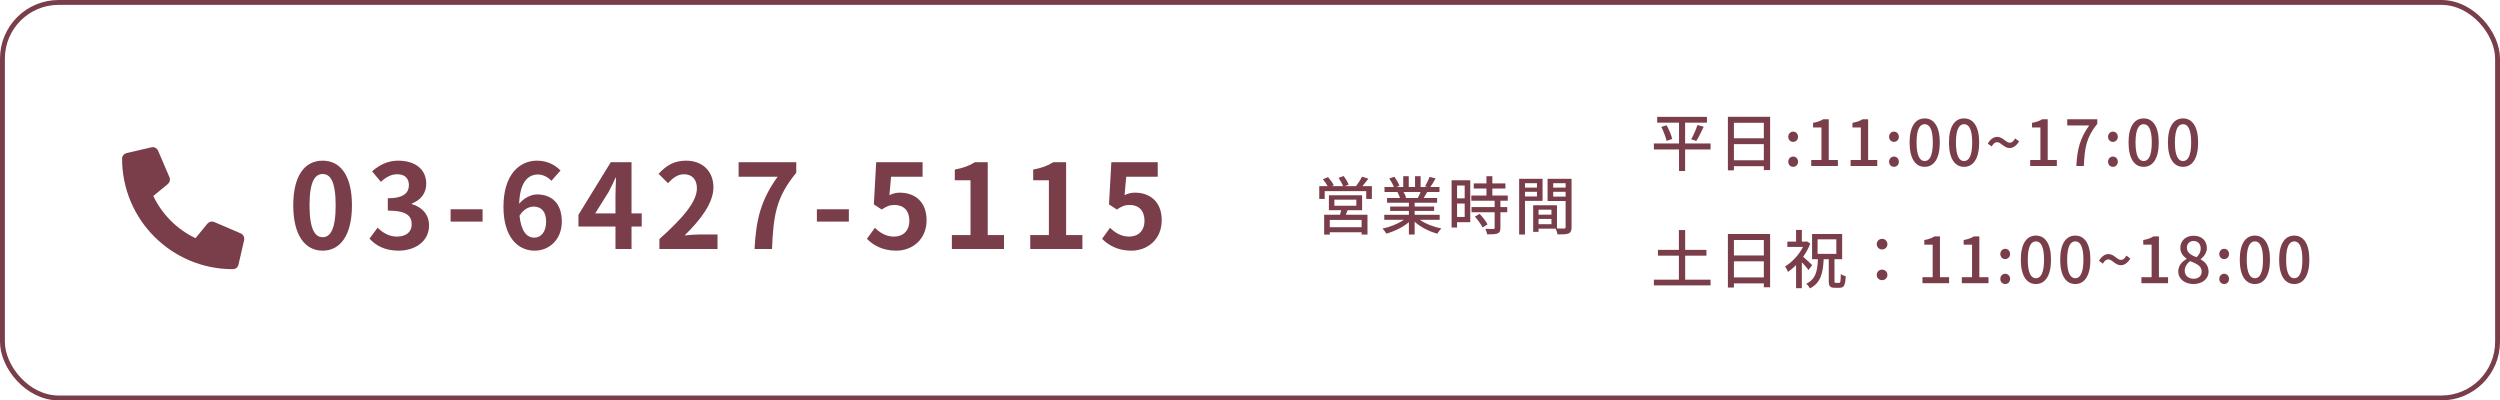 <svg width="512" height="82" viewBox="0 0 512 82" fill="none" xmlns="http://www.w3.org/2000/svg">
<rect x="0.5" y="0.5" width="511" height="81" rx="11.5" stroke="#7A3E4A"/>
<path d="M66.08 51.336C62.456 51.336 60.056 48.168 60.056 42.048C60.056 35.904 62.456 32.904 66.08 32.904C69.704 32.904 72.08 35.928 72.08 42.048C72.08 48.168 69.704 51.336 66.08 51.336ZM66.08 48.576C67.616 48.576 68.744 47.04 68.744 42.048C68.744 37.08 67.616 35.64 66.08 35.64C64.544 35.64 63.392 37.08 63.392 42.048C63.392 47.04 64.544 48.576 66.08 48.576ZM81.629 51.336C78.821 51.336 76.925 50.28 75.677 48.864L77.333 46.632C78.389 47.664 79.685 48.456 81.293 48.456C83.093 48.456 84.317 47.568 84.317 45.96C84.317 44.232 83.285 43.128 79.421 43.128V40.608C82.685 40.608 83.741 39.48 83.741 37.896C83.741 36.504 82.877 35.688 81.365 35.688C80.093 35.688 79.061 36.264 78.005 37.248L76.205 35.088C77.741 33.744 79.445 32.904 81.533 32.904C84.965 32.904 87.293 34.608 87.293 37.632C87.293 39.552 86.213 40.944 84.341 41.688V41.808C86.333 42.36 87.869 43.848 87.869 46.176C87.869 49.44 85.013 51.336 81.629 51.336ZM92.282 45.384V42.864H98.834V45.384H92.282ZM109.3 42.312C108.34 42.312 107.212 42.84 106.396 44.184C106.732 47.424 107.932 48.672 109.42 48.672C110.74 48.672 111.844 47.568 111.844 45.384C111.844 43.296 110.836 42.312 109.3 42.312ZM109.492 51.336C106.108 51.336 103.108 48.624 103.108 42.36C103.108 35.736 106.396 32.904 109.972 32.904C112.156 32.904 113.716 33.816 114.796 34.92L112.924 37.032C112.3 36.312 111.22 35.736 110.188 35.736C108.148 35.736 106.468 37.272 106.324 41.736C107.284 40.536 108.82 39.816 109.972 39.816C112.948 39.816 115.06 41.592 115.06 45.384C115.06 49.032 112.516 51.336 109.492 51.336ZM121.897 43.704H126.049V40.08C126.049 39.048 126.121 37.44 126.169 36.384H126.073C125.641 37.344 125.161 38.328 124.657 39.288L121.897 43.704ZM126.049 51V46.392H118.465V43.992L125.089 33.216H129.337V43.704H131.425V46.392H129.337V51H126.049ZM135.046 51V48.96C139.87 44.64 142.726 41.304 142.726 38.568C142.726 36.768 141.766 35.688 140.062 35.688C138.766 35.688 137.71 36.528 136.798 37.512L134.878 35.592C136.51 33.84 138.094 32.904 140.518 32.904C143.878 32.904 146.11 35.064 146.11 38.376C146.11 41.592 143.446 45.048 140.206 48.216C141.094 48.12 142.27 48.024 143.11 48.024H146.95V51H135.046ZM154.531 51C154.843 44.832 155.875 40.896 159.259 36.192H151.267V33.216H163.075V35.376C158.947 40.416 158.395 44.04 158.107 51H154.531ZM167.296 45.384V42.864H173.848V45.384H167.296ZM183.547 51.336C180.739 51.336 178.867 50.232 177.547 48.912L179.179 46.656C180.187 47.64 181.435 48.456 183.091 48.456C184.939 48.456 186.235 47.28 186.235 45.192C186.235 43.128 185.035 41.976 183.235 41.976C182.179 41.976 181.603 42.24 180.571 42.912L178.963 41.856L179.443 33.216H188.947V36.192H182.491L182.155 39.96C182.875 39.624 183.475 39.456 184.291 39.456C187.267 39.456 189.763 41.232 189.763 45.096C189.763 49.056 186.835 51.336 183.547 51.336ZM194.943 51V48.144H198.759V36.912H195.543V34.728C197.319 34.392 198.543 33.936 199.671 33.216H202.287V48.144H205.623V51H194.943ZM210.996 51V48.144H214.812V36.912H211.596V34.728C213.372 34.392 214.596 33.936 215.724 33.216H218.34V48.144H221.676V51H210.996ZM231.705 51.336C228.897 51.336 227.025 50.232 225.705 48.912L227.337 46.656C228.345 47.64 229.593 48.456 231.249 48.456C233.097 48.456 234.393 47.28 234.393 45.192C234.393 43.128 233.193 41.976 231.393 41.976C230.337 41.976 229.761 42.24 228.729 42.912L227.121 41.856L227.601 33.216H237.105V36.192H230.649L230.313 39.96C231.033 39.624 231.633 39.456 232.449 39.456C235.425 39.456 237.921 41.232 237.921 45.096C237.921 49.056 234.993 51.336 231.705 51.336Z" fill="#7A3E4A"/>
<path d="M25.928 31.346C25.391 31.492 25 31.932 25 32.469C25 45.018 35.156 55.125 47.656 55.125C48.242 55.125 48.682 54.783 48.828 54.246L50 49.168C50.098 48.631 49.853 48.045 49.316 47.801L43.848 45.457C43.359 45.262 42.822 45.408 42.48 45.799L40.039 48.777C36.23 46.971 33.154 43.846 31.396 40.135L34.375 37.693C34.766 37.352 34.912 36.815 34.717 36.326L32.373 30.857C32.129 30.32 31.543 30.027 31.006 30.174L25.928 31.346Z" fill="#7A3E4A"/>
<path d="M350.324 29.385V30.607H345.111V35.027H343.863V30.607H338.715V29.385H343.863V25.121H339.391V23.938H349.583V25.121H345.111V29.385H350.324ZM340.236 25.992L341.328 25.654C341.809 26.551 342.303 27.708 342.472 28.462L341.315 28.852C341.146 28.111 340.704 26.902 340.236 25.992ZM347.399 28.865L346.359 28.527C346.801 27.747 347.347 26.512 347.633 25.602L348.92 25.953C348.452 26.967 347.88 28.137 347.399 28.865ZM355.108 32.817H361.231V29.515H355.108V32.817ZM361.231 25.147H355.108V28.319H361.231V25.147ZM353.873 23.925H362.518V34.832H361.231V34.039H355.108V34.884H353.873V23.925ZM367.237 29.06C366.678 29.06 366.236 28.618 366.236 28.02C366.236 27.409 366.678 26.954 367.237 26.954C367.796 26.954 368.238 27.409 368.238 28.02C368.238 28.618 367.796 29.06 367.237 29.06ZM367.237 34.169C366.678 34.169 366.236 33.74 366.236 33.129C366.236 32.505 366.678 32.063 367.237 32.063C367.796 32.063 368.238 32.505 368.238 33.129C368.238 33.74 367.796 34.169 367.237 34.169ZM370.94 34V32.765H373.033V26.109H371.317V25.16C372.214 24.991 372.851 24.77 373.397 24.419H374.528V32.765H376.4V34H370.94ZM379.004 34V32.765H381.097V26.109H379.381V25.16C380.278 24.991 380.915 24.77 381.461 24.419H382.592V32.765H384.464V34H379.004ZM387.887 29.06C387.328 29.06 386.886 28.618 386.886 28.02C386.886 27.409 387.328 26.954 387.887 26.954C388.446 26.954 388.888 27.409 388.888 28.02C388.888 28.618 388.446 29.06 387.887 29.06ZM387.887 34.169C387.328 34.169 386.886 33.74 386.886 33.129C386.886 32.505 387.328 32.063 387.887 32.063C388.446 32.063 388.888 32.505 388.888 33.129C388.888 33.74 388.446 34.169 387.887 34.169ZM394.177 34.169C392.305 34.169 391.083 32.505 391.083 29.177C391.083 25.862 392.305 24.25 394.177 24.25C396.049 24.25 397.271 25.875 397.271 29.177C397.271 32.505 396.049 34.169 394.177 34.169ZM394.177 32.986C395.152 32.986 395.841 31.946 395.841 29.177C395.841 26.434 395.152 25.433 394.177 25.433C393.202 25.433 392.513 26.434 392.513 29.177C392.513 31.946 393.202 32.986 394.177 32.986ZM402.241 34.169C400.369 34.169 399.147 32.505 399.147 29.177C399.147 25.862 400.369 24.25 402.241 24.25C404.113 24.25 405.335 25.875 405.335 29.177C405.335 32.505 404.113 34.169 402.241 34.169ZM402.241 32.986C403.216 32.986 403.905 31.946 403.905 29.177C403.905 26.434 403.216 25.433 402.241 25.433C401.266 25.433 400.577 26.434 400.577 29.177C400.577 31.946 401.266 32.986 402.241 32.986ZM411.579 30.321C410.409 30.321 409.824 29.125 409.005 29.125C408.589 29.125 408.225 29.398 407.9 29.996L407.094 29.411C407.679 28.423 408.368 28.033 409.031 28.033C410.201 28.033 410.786 29.229 411.605 29.229C412.021 29.229 412.372 28.956 412.697 28.345L413.516 28.956C412.918 29.918 412.229 30.321 411.579 30.321ZM415.782 34V32.765H417.875V26.109H416.159V25.16C417.056 24.991 417.693 24.77 418.239 24.419H419.37V32.765H421.242V34H415.782ZM425.238 34C425.407 30.503 426.018 28.267 427.864 25.693H423.366V24.419H429.528V25.342C427.279 28.137 426.928 30.256 426.772 34H425.238ZM432.73 29.06C432.171 29.06 431.729 28.618 431.729 28.02C431.729 27.409 432.171 26.954 432.73 26.954C433.289 26.954 433.731 27.409 433.731 28.02C433.731 28.618 433.289 29.06 432.73 29.06ZM432.73 34.169C432.171 34.169 431.729 33.74 431.729 33.129C431.729 32.505 432.171 32.063 432.73 32.063C433.289 32.063 433.731 32.505 433.731 33.129C433.731 33.74 433.289 34.169 432.73 34.169ZM439.02 34.169C437.148 34.169 435.926 32.505 435.926 29.177C435.926 25.862 437.148 24.25 439.02 24.25C440.892 24.25 442.114 25.875 442.114 29.177C442.114 32.505 440.892 34.169 439.02 34.169ZM439.02 32.986C439.995 32.986 440.684 31.946 440.684 29.177C440.684 26.434 439.995 25.433 439.02 25.433C438.045 25.433 437.356 26.434 437.356 29.177C437.356 31.946 438.045 32.986 439.02 32.986ZM447.084 34.169C445.212 34.169 443.99 32.505 443.99 29.177C443.99 25.862 445.212 24.25 447.084 24.25C448.956 24.25 450.178 25.875 450.178 29.177C450.178 32.505 448.956 34.169 447.084 34.169ZM447.084 32.986C448.059 32.986 448.748 31.946 448.748 29.177C448.748 26.434 448.059 25.433 447.084 25.433C446.109 25.433 445.42 26.434 445.42 29.177C445.42 31.946 446.109 32.986 447.084 32.986Z" fill="#7A3E4A"/>
<path d="M278.854 46.532V45.037H272.341V46.532H278.854ZM273.277 40.89V42.138H277.775V40.89H273.277ZM278.958 43.048H275.994C275.864 43.373 275.734 43.698 275.617 43.984H280.063V48.027H278.854V47.572H272.341V48.04H271.184V43.984H274.434C274.525 43.685 274.603 43.347 274.681 43.048H272.159V39.993H278.958V43.048ZM279.023 38.121H280.96V40.747H279.803V39.148H271.301V40.747H270.183V38.121H271.899C271.665 37.679 271.275 37.133 270.924 36.717L271.977 36.275C272.419 36.769 272.939 37.458 273.16 37.939L272.757 38.121H275.058C274.876 37.627 274.486 36.938 274.135 36.418L275.188 36.054C275.591 36.587 276.033 37.341 276.202 37.822L275.435 38.121H277.71C278.139 37.575 278.659 36.769 278.958 36.184L280.245 36.587C279.842 37.12 279.413 37.666 279.023 38.121ZM290.931 39.317H287.434C287.668 39.694 287.902 40.162 287.993 40.474L287.616 40.552H290.359C290.554 40.201 290.762 39.733 290.931 39.317ZM294.844 45.011H290.775C291.919 45.817 293.596 46.48 295.182 46.779C294.909 47.039 294.558 47.533 294.376 47.858C292.686 47.403 290.944 46.532 289.722 45.414V48.027H288.539V45.505C287.304 46.545 285.549 47.39 283.924 47.845C283.742 47.533 283.404 47.078 283.131 46.818C284.678 46.493 286.368 45.817 287.512 45.011H283.495V43.997H288.539V43.204H284.704V42.294H288.539V41.514H284.067V40.552H286.732C286.615 40.188 286.394 39.72 286.186 39.369L286.498 39.317H283.547V38.303H285.471C285.276 37.796 284.886 37.081 284.522 36.548L285.575 36.197C285.978 36.756 286.433 37.549 286.615 38.056L285.952 38.303H287.382V36.08H288.513V38.303H289.8V36.08H290.944V38.303H292.348L291.854 38.147C292.166 37.627 292.569 36.808 292.764 36.223L294.012 36.535C293.661 37.172 293.271 37.822 292.933 38.303H294.805V39.317H292.296C292.049 39.759 291.789 40.188 291.568 40.552H294.324V41.514H289.722V42.294H293.713V43.204H289.722V43.997H294.844V45.011ZM299.966 38.004H298.406V40.617H299.966V38.004ZM298.406 44.426H299.966V41.683H298.406V44.426ZM301.11 36.912V45.505H298.406V46.597H297.288V36.912H301.11ZM302.046 44.361L303.021 43.802C303.645 44.452 304.36 45.336 304.646 45.96L303.619 46.584C303.346 45.96 302.67 45.037 302.046 44.361ZM308.793 41.111H307.285V42.411H308.676V43.477H307.285V46.675C307.285 47.299 307.142 47.624 306.713 47.806C306.258 47.988 305.595 48.001 304.581 48.001C304.529 47.676 304.36 47.208 304.191 46.87C304.919 46.896 305.634 46.896 305.829 46.896C306.037 46.883 306.102 46.831 306.102 46.649V43.477H301.37V42.411H306.102V41.111H301.331V40.045H304.425V38.615H301.825V37.562H304.425V36.08H305.634V37.562H308.312V38.615H305.634V40.045H308.793V41.111ZM314.773 37.523H312.316V38.42H314.773V37.523ZM312.316 40.24H314.773V39.278H312.316V40.24ZM315.917 41.137H312.316V48.027H311.12V36.613H315.917V41.137ZM318.101 40.266H320.636V39.278H318.101V40.266ZM320.636 37.523H318.101V38.42H320.636V37.523ZM315.098 45.921H317.737V44.842H315.098V45.921ZM317.737 42.944H315.098V43.958H317.737V42.944ZM321.858 36.613V46.519C321.858 47.208 321.715 47.598 321.247 47.806C320.792 48.001 320.077 48.014 318.985 48.014C318.933 47.689 318.764 47.169 318.608 46.831H315.098V47.481H313.993V42.034H318.868V46.792C319.505 46.818 320.129 46.805 320.337 46.805C320.571 46.792 320.636 46.727 320.636 46.506V41.163H316.944V36.613H321.858Z" fill="#7A3E4A"/>
<path d="M345.124 57.272H350.324V58.455H338.715V57.272H343.837V52.358H339.547V51.175H343.837V47.119H345.124V51.175H349.479V52.358H345.124V57.272ZM355.108 56.817H361.231V53.515H355.108V56.817ZM361.231 49.147H355.108V52.319H361.231V49.147ZM353.873 47.925H362.518V58.832H361.231V58.039H355.108V58.884H353.873V47.925ZM371.137 54.295L370.383 55.296C370.097 54.893 369.525 54.243 369.018 53.71V59.027H367.835V54.295C367.289 54.841 366.73 55.309 366.171 55.686C366.067 55.374 365.755 54.802 365.586 54.568C366.99 53.723 368.433 52.202 369.252 50.577H366.054V49.485H367.835V47.093H369.018V49.485H369.863L370.071 49.446L370.747 49.888C370.383 50.837 369.876 51.747 369.291 52.579C369.863 53.073 370.864 54.022 371.137 54.295ZM372.242 49.017V51.994H376.077V49.017H372.242ZM375.973 57.935H376.662C376.922 57.935 376.961 57.649 377 56.128C377.234 56.31 377.715 56.505 378.014 56.583C377.91 58.416 377.65 58.936 376.779 58.936H375.765C374.751 58.936 374.53 58.585 374.53 57.493V53.086H373.49C373.347 55.881 372.931 57.896 370.682 59.066C370.526 58.78 370.201 58.325 369.915 58.117C371.904 57.142 372.203 55.478 372.307 53.086H371.111V47.925H377.273V53.086H375.7V57.48C375.7 57.883 375.739 57.935 375.973 57.935ZM385.45 51.084C384.852 51.084 384.358 50.642 384.358 50.005C384.358 49.368 384.852 48.913 385.45 48.913C386.048 48.913 386.542 49.368 386.542 50.005C386.542 50.642 386.048 51.084 385.45 51.084ZM385.45 57.376C384.852 57.376 384.358 56.934 384.358 56.31C384.358 55.66 384.852 55.218 385.45 55.218C386.048 55.218 386.542 55.66 386.542 56.31C386.542 56.934 386.048 57.376 385.45 57.376ZM393.718 58V56.765H395.811V50.109H394.095V49.16C394.992 48.991 395.629 48.77 396.175 48.419H397.306V56.765H399.178V58H393.718ZM401.782 58V56.765H403.875V50.109H402.159V49.16C403.056 48.991 403.693 48.77 404.239 48.419H405.37V56.765H407.242V58H401.782ZM410.665 53.06C410.106 53.06 409.664 52.618 409.664 52.02C409.664 51.409 410.106 50.954 410.665 50.954C411.224 50.954 411.666 51.409 411.666 52.02C411.666 52.618 411.224 53.06 410.665 53.06ZM410.665 58.169C410.106 58.169 409.664 57.74 409.664 57.129C409.664 56.505 410.106 56.063 410.665 56.063C411.224 56.063 411.666 56.505 411.666 57.129C411.666 57.74 411.224 58.169 410.665 58.169ZM416.955 58.169C415.083 58.169 413.861 56.505 413.861 53.177C413.861 49.862 415.083 48.25 416.955 48.25C418.827 48.25 420.049 49.875 420.049 53.177C420.049 56.505 418.827 58.169 416.955 58.169ZM416.955 56.986C417.93 56.986 418.619 55.946 418.619 53.177C418.619 50.434 417.93 49.433 416.955 49.433C415.98 49.433 415.291 50.434 415.291 53.177C415.291 55.946 415.98 56.986 416.955 56.986ZM425.019 58.169C423.147 58.169 421.925 56.505 421.925 53.177C421.925 49.862 423.147 48.25 425.019 48.25C426.891 48.25 428.113 49.875 428.113 53.177C428.113 56.505 426.891 58.169 425.019 58.169ZM425.019 56.986C425.994 56.986 426.683 55.946 426.683 53.177C426.683 50.434 425.994 49.433 425.019 49.433C424.044 49.433 423.355 50.434 423.355 53.177C423.355 55.946 424.044 56.986 425.019 56.986ZM434.357 54.321C433.187 54.321 432.602 53.125 431.783 53.125C431.367 53.125 431.003 53.398 430.678 53.996L429.872 53.411C430.457 52.423 431.146 52.033 431.809 52.033C432.979 52.033 433.564 53.229 434.383 53.229C434.799 53.229 435.15 52.956 435.475 52.345L436.294 52.956C435.696 53.918 435.007 54.321 434.357 54.321ZM438.56 58V56.765H440.653V50.109H438.937V49.16C439.834 48.991 440.471 48.77 441.017 48.419H442.148V56.765H444.02V58H438.56ZM449.224 58.169C447.43 58.169 446.104 57.103 446.104 55.621C446.104 54.36 446.936 53.515 447.82 53.047V52.982C447.105 52.475 446.533 51.76 446.533 50.746C446.533 49.251 447.703 48.276 449.263 48.276C450.927 48.276 451.967 49.316 451.967 50.811C451.967 51.786 451.304 52.618 450.706 53.06V53.125C451.564 53.606 452.318 54.36 452.318 55.66C452.318 57.077 451.07 58.169 449.224 58.169ZM449.848 52.683C450.42 52.15 450.706 51.539 450.706 50.902C450.706 50.018 450.173 49.355 449.237 49.355C448.457 49.355 447.872 49.888 447.872 50.746C447.872 51.786 448.782 52.267 449.848 52.683ZM449.25 57.09C450.238 57.09 450.901 56.518 450.901 55.621C450.901 54.451 449.848 54.009 448.548 53.476C447.885 53.931 447.43 54.646 447.43 55.478C447.43 56.427 448.223 57.09 449.25 57.09ZM455.508 53.06C454.949 53.06 454.507 52.618 454.507 52.02C454.507 51.409 454.949 50.954 455.508 50.954C456.067 50.954 456.509 51.409 456.509 52.02C456.509 52.618 456.067 53.06 455.508 53.06ZM455.508 58.169C454.949 58.169 454.507 57.74 454.507 57.129C454.507 56.505 454.949 56.063 455.508 56.063C456.067 56.063 456.509 56.505 456.509 57.129C456.509 57.74 456.067 58.169 455.508 58.169ZM461.798 58.169C459.926 58.169 458.704 56.505 458.704 53.177C458.704 49.862 459.926 48.25 461.798 48.25C463.67 48.25 464.892 49.875 464.892 53.177C464.892 56.505 463.67 58.169 461.798 58.169ZM461.798 56.986C462.773 56.986 463.462 55.946 463.462 53.177C463.462 50.434 462.773 49.433 461.798 49.433C460.823 49.433 460.134 50.434 460.134 53.177C460.134 55.946 460.823 56.986 461.798 56.986ZM469.862 58.169C467.99 58.169 466.768 56.505 466.768 53.177C466.768 49.862 467.99 48.25 469.862 48.25C471.734 48.25 472.956 49.875 472.956 53.177C472.956 56.505 471.734 58.169 469.862 58.169ZM469.862 56.986C470.837 56.986 471.526 55.946 471.526 53.177C471.526 50.434 470.837 49.433 469.862 49.433C468.887 49.433 468.198 50.434 468.198 53.177C468.198 55.946 468.887 56.986 469.862 56.986Z" fill="#7A3E4A"/>
</svg>
